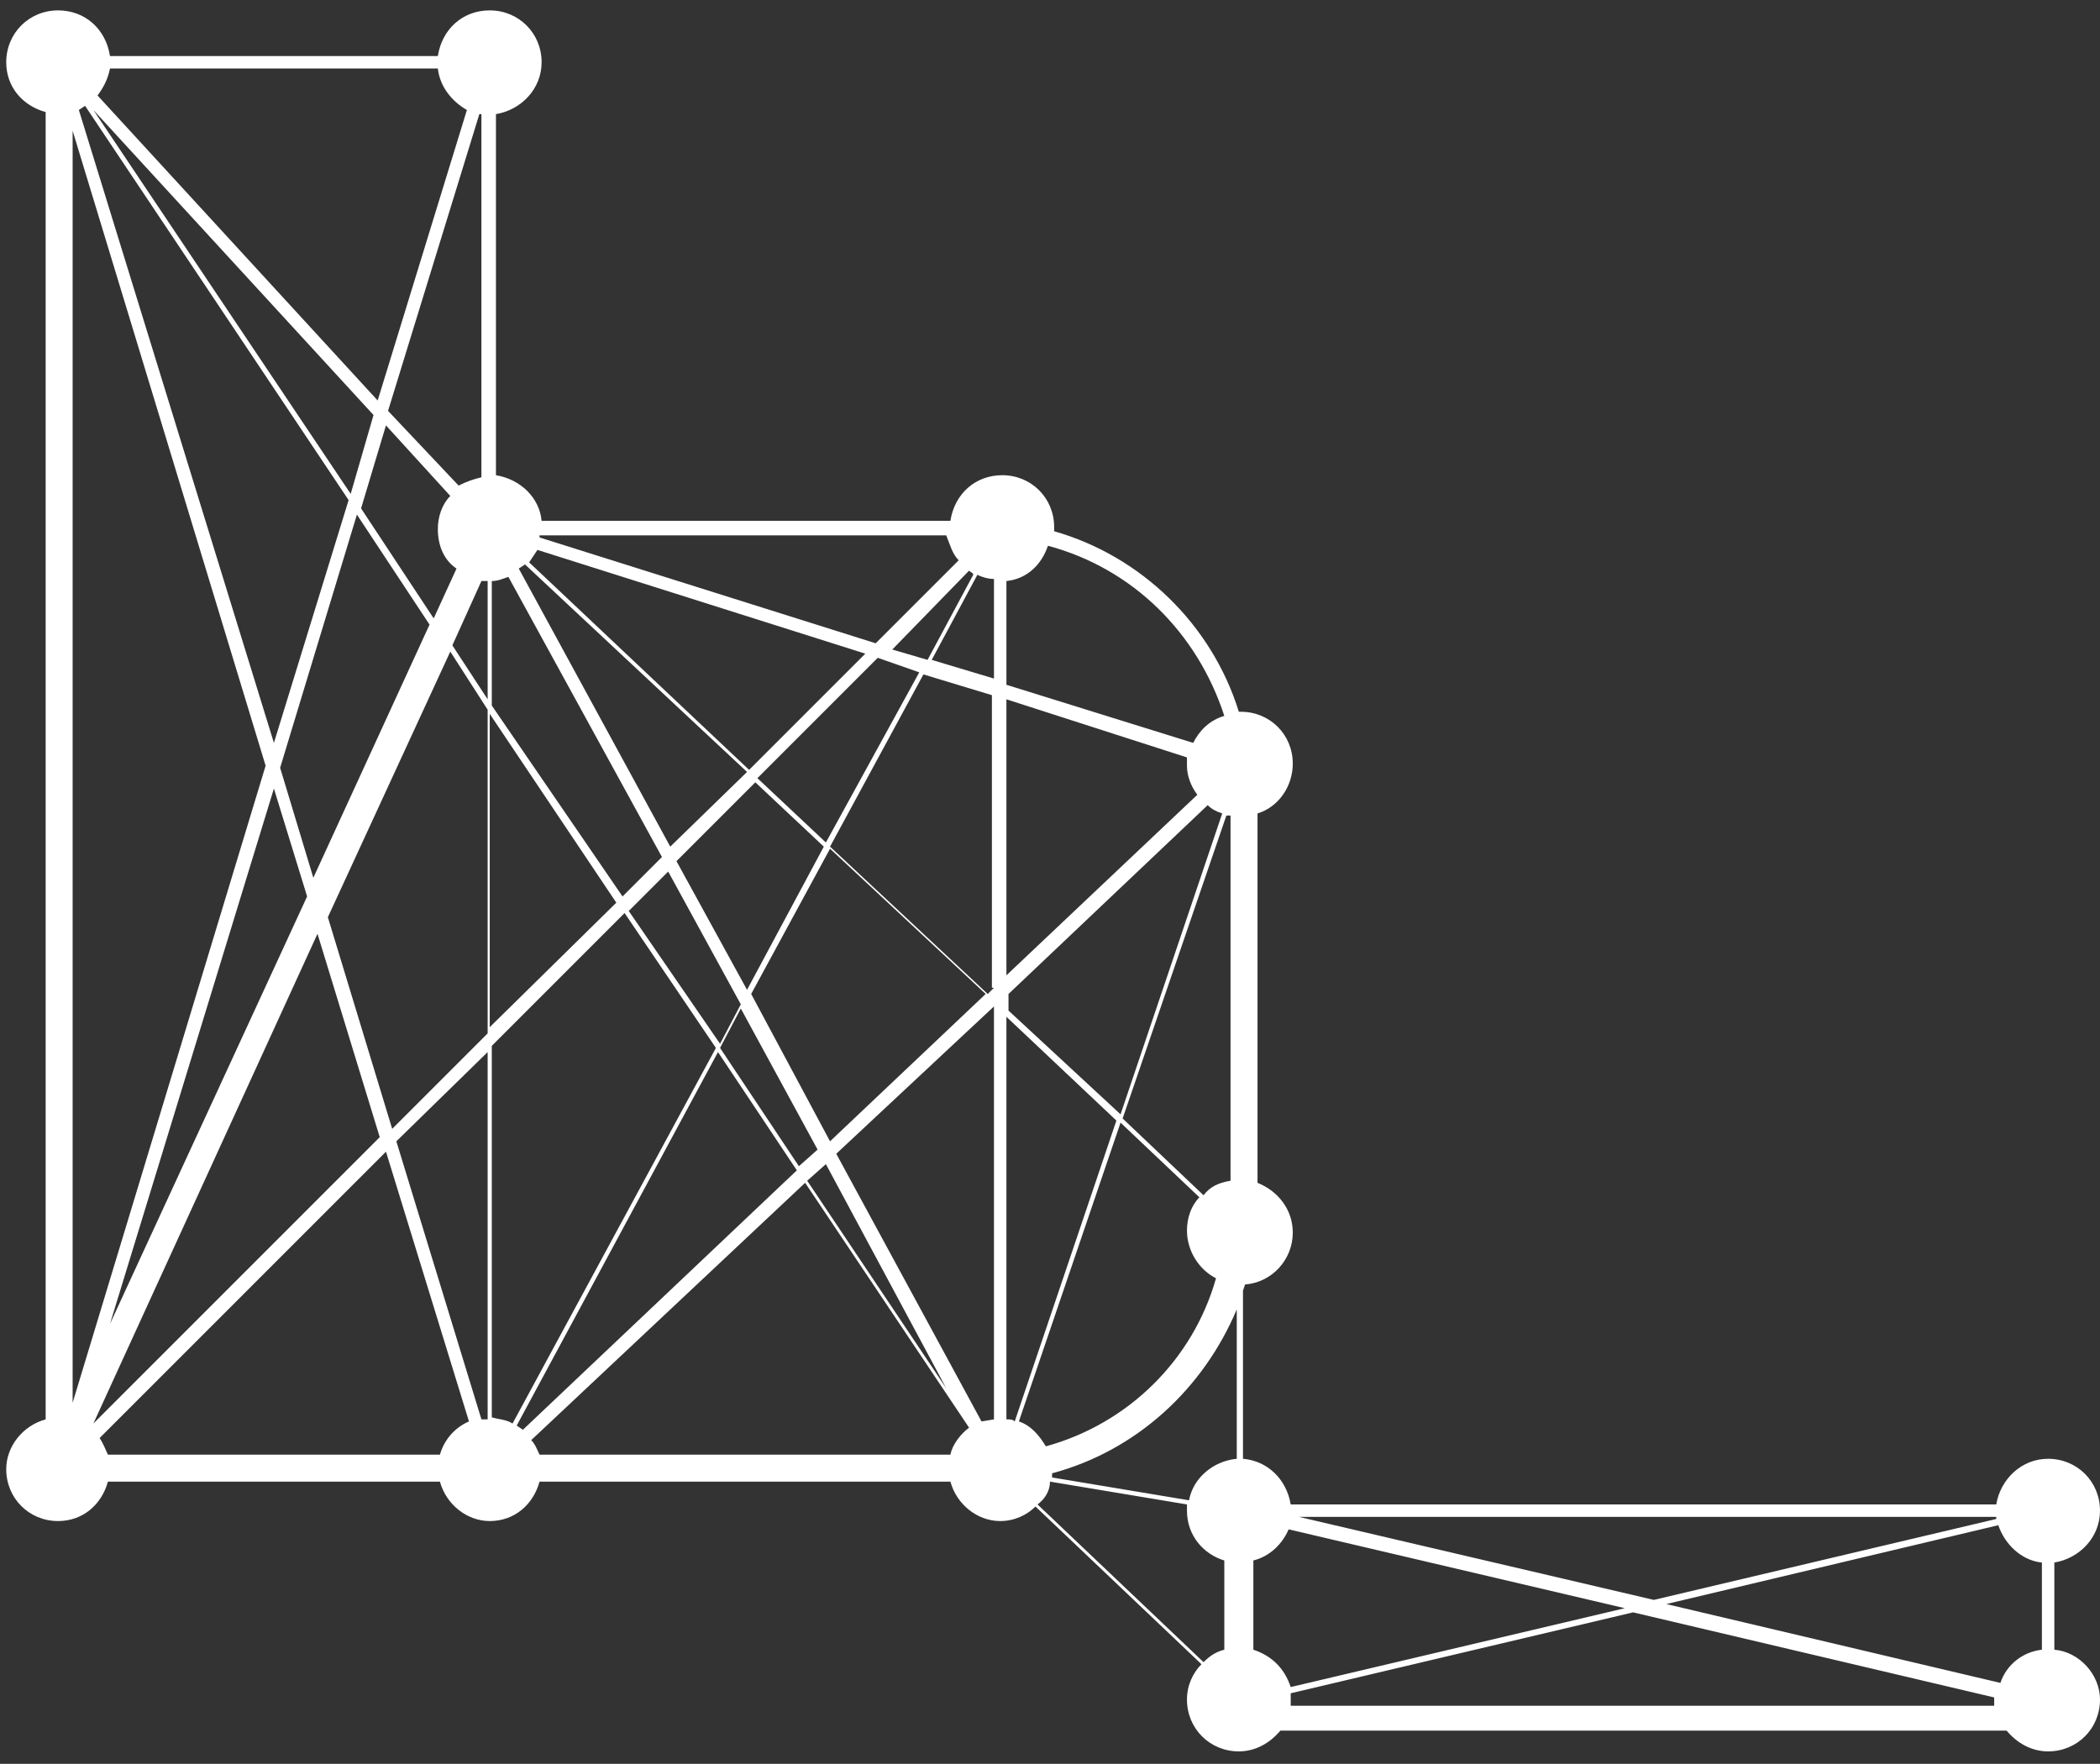 <svg xmlns="http://www.w3.org/2000/svg" viewBox="0 0 101.2 85" enable-background="new 0 0 101.2 85"><rect x="0" y="0" width="101.2" height="85" fill="#333333" stroke="none"/><path fill="#fff" d="M99 79.5v-4.2c1.2-.2 2.2-1.2 2.2-2.5 0-1.4-1.1-2.5-2.5-2.5-1.3 0-2.3 1-2.5 2.2h-34c-.2-1.2-1.1-2.1-2.3-2.2v-8.1l.1-.3c1.3-.1 2.3-1.2 2.3-2.5 0-1.1-.7-2-1.7-2.4v-17.8c1-.3 1.7-1.3 1.7-2.4 0-1.4-1.1-2.5-2.5-2.5h-.1c-1.3-4.2-4.7-7.5-8.9-8.7v-.2c0-1.4-1.1-2.5-2.5-2.5-1.3 0-2.3.9-2.5 2.2h-19.7c-.1-1.1-1-2-2.2-2.2v-17.4c1.2-.2 2.2-1.2 2.2-2.5 0-1.4-1.1-2.5-2.5-2.5-1.3 0-2.3.9-2.5 2.2h-15.8c-.2-1.3-1.2-2.2-2.5-2.2-1.4 0-2.5 1.1-2.5 2.5 0 1.2.8 2.1 1.9 2.4v63c-1.1.3-1.9 1.3-1.9 2.4 0 1.4 1.1 2.5 2.5 2.5 1.2 0 2.1-.8 2.4-1.9h16c.3 1.1 1.3 1.9 2.4 1.9 1.2 0 2.1-.8 2.4-1.9h19.8c.3 1.1 1.3 1.9 2.4 1.9.7 0 1.3-.3 1.7-.7l8 7.6c-.4.4-.7 1-.7 1.7 0 1.4 1.1 2.5 2.5 2.5.8 0 1.5-.4 2-1h35c.5.6 1.2 1 2 1 1.4 0 2.5-1.1 2.5-2.5 0-1.2-1-2.3-2.2-2.4zm-48.6-9.8c-.3-.5-.7-1-1.3-1.2l4.9-14.4 3.8 3.6c-.4.4-.6 1-.6 1.6 0 1 .6 1.9 1.4 2.3-1.1 3.9-4.2 7-8.2 8.1zm-25.2-.8l-.3-.2 9.7-18 3.8 5.7-13.2 12.5zm21.5-41.4c.1.1.2.1.2.2l-2.2 4.1-1.7-.5 3.7-3.8zm-2.4 4.9l-4.5 8.2-3.3-3.1 5.8-5.8 2 .7zm13.9 6.4c.2.2.4.3.7.4l-4.9 14.5-5.4-5v-.8l9.6-9.1zm-10.3 29.6l-.6.1-7-12.9 7.6-7.1v19.9zm.6 0v-19.4l5.3 5-4.9 14.5c-.1-.1-.2-.1-.4-.1zm-8.5-13.4l-3.8-7.1 3.8-7 7.5 7-7.5 7.1zm-4-7.3l-3.4-6.2 3.8-3.8 3.3 3.1-3.7 6.9zm-12.3 20.6v-17.9l6.4-6.4 4.4 6.5-9.8 18.1c-.3-.2-.7-.2-1-.3zm12.3-31.1l-3.7 3.6-7.3-13.4.3-.2 10.7 10zm-12.5-9.2v5.7l-1.7-2.6 1.4-3.1h.3zm.2 0c.3 0 .5-.1.8-.2l7.4 13.5-1.9 1.9-6.3-9.2v-6zm6 15.5l-6.1 6v-15.1l6.1 9.1zm.6.4l1.9-1.9 3.5 6.4-1 1.9-4.4-6.4zm5.8-6.8l-10.6-10 .4-.6 15.8 5-5.6 5.6zm-14.1-9.7l-1.1 2.4-3.5-5.3 1.2-4 3.1 3.4c-.4.4-.6 1-.6 1.6 0 .8.3 1.5.9 1.9zm-5.1-3.6l-12.4-18.5 13.5 14.7-1.1 3.8zm-12.8-18.7l12.7 19-3.6 11.7-9.4-30.5.3-.2zm13.1 19.7l3.5 5.3-5.6 12.2-1.6-5.3 3.7-12.2zm-2.4 18.4l-9.5 20.6 7.9-25.8 1.6 5.2zm-10.3 25.4l10.8-23.6 3 9.8-13.8 13.8zm11.3-24.4l5.9-12.8 1.8 2.8v15.6l-4.6 4.6-3.1-10.2zm7.7 6.5v17.7h-.3l-4.1-13.4 4.4-4.3zm11.2-.2l1-1.9 3.7 6.8-.9.8-3.8-5.7zm5.1 5.6l5.8 10.8-6.7-10 .9-.8zm18.2 1.5l-3.9-3.7 5-14.6h.2v17.6c-.6.1-1 .3-1.3.7zm-.3-19.3l-9.2 8.7v-13.3l8.7 2.8v.4c0 .5.2 1 .5 1.4zm-9.8 9.3l-.3.3-7.6-7.1 4.5-8.3 3.3 1v14.1zm-3-15.8l2.2-4.1c.2.1.5.2.8.2v4.8l-3-.9zm1.3-4.8l-4 4-16.2-5.1v-.1h19.6c.2.5.3.9.6 1.2zm-24.1-3.6l-3.4-3.6 4.4-14.3h.1v17.5c-.4.1-.7.2-1.1.4zm.4-18.1l-4.3 14-13.5-14.7c.3-.4.5-.8.6-1.3h15.8c.1.9.7 1.6 1.4 2zm-9.7 31.6l-9.3 30.7v-61.3l9.3 30.6zm-8 32.4l13.8-13.8 4 13c-.7.3-1.2.9-1.4 1.6h-16c-.1-.2-.2-.5-.4-.8zm20.8.1l13.2-12.4 7.9 11.8c-.4.3-.8.8-.9 1.3h-19.8c-.1-.2-.2-.5-.4-.7zm25 2l6.6 1.1v.3c0 1.2.8 2.1 1.8 2.4v4.3c-.4.1-.7.3-1 .6l-8-7.6c.4-.3.6-.7.6-1.1zm9.8 8.1v-4.3c.8-.2 1.4-.8 1.7-1.5l16.2 3.8-16.1 3.8c-.3-.9-.9-1.5-1.8-1.8zm2.2-6.4h33.6v.1l-16.5 3.9-17.1-4zm33.7.4c.3.9 1.1 1.7 2.1 1.8v4.2c-.9.1-1.7.7-2 1.6l-16.1-3.8 16-3.8zm-36.7-3.2c-1.1.1-2.1.9-2.3 2l-6.6-1.1v-.2c4.1-1.1 7.3-4.1 8.9-7.9v7.2zm-.6-35.8c-.7.2-1.2.7-1.5 1.3l-9-2.8v-5c1-.1 1.7-.8 2-1.7 4.1 1.1 7.2 4.2 8.5 8.2zm3.2 47.7v-.6l16.5-3.9 17.4 4.1v.4h-33.9z"/></svg>